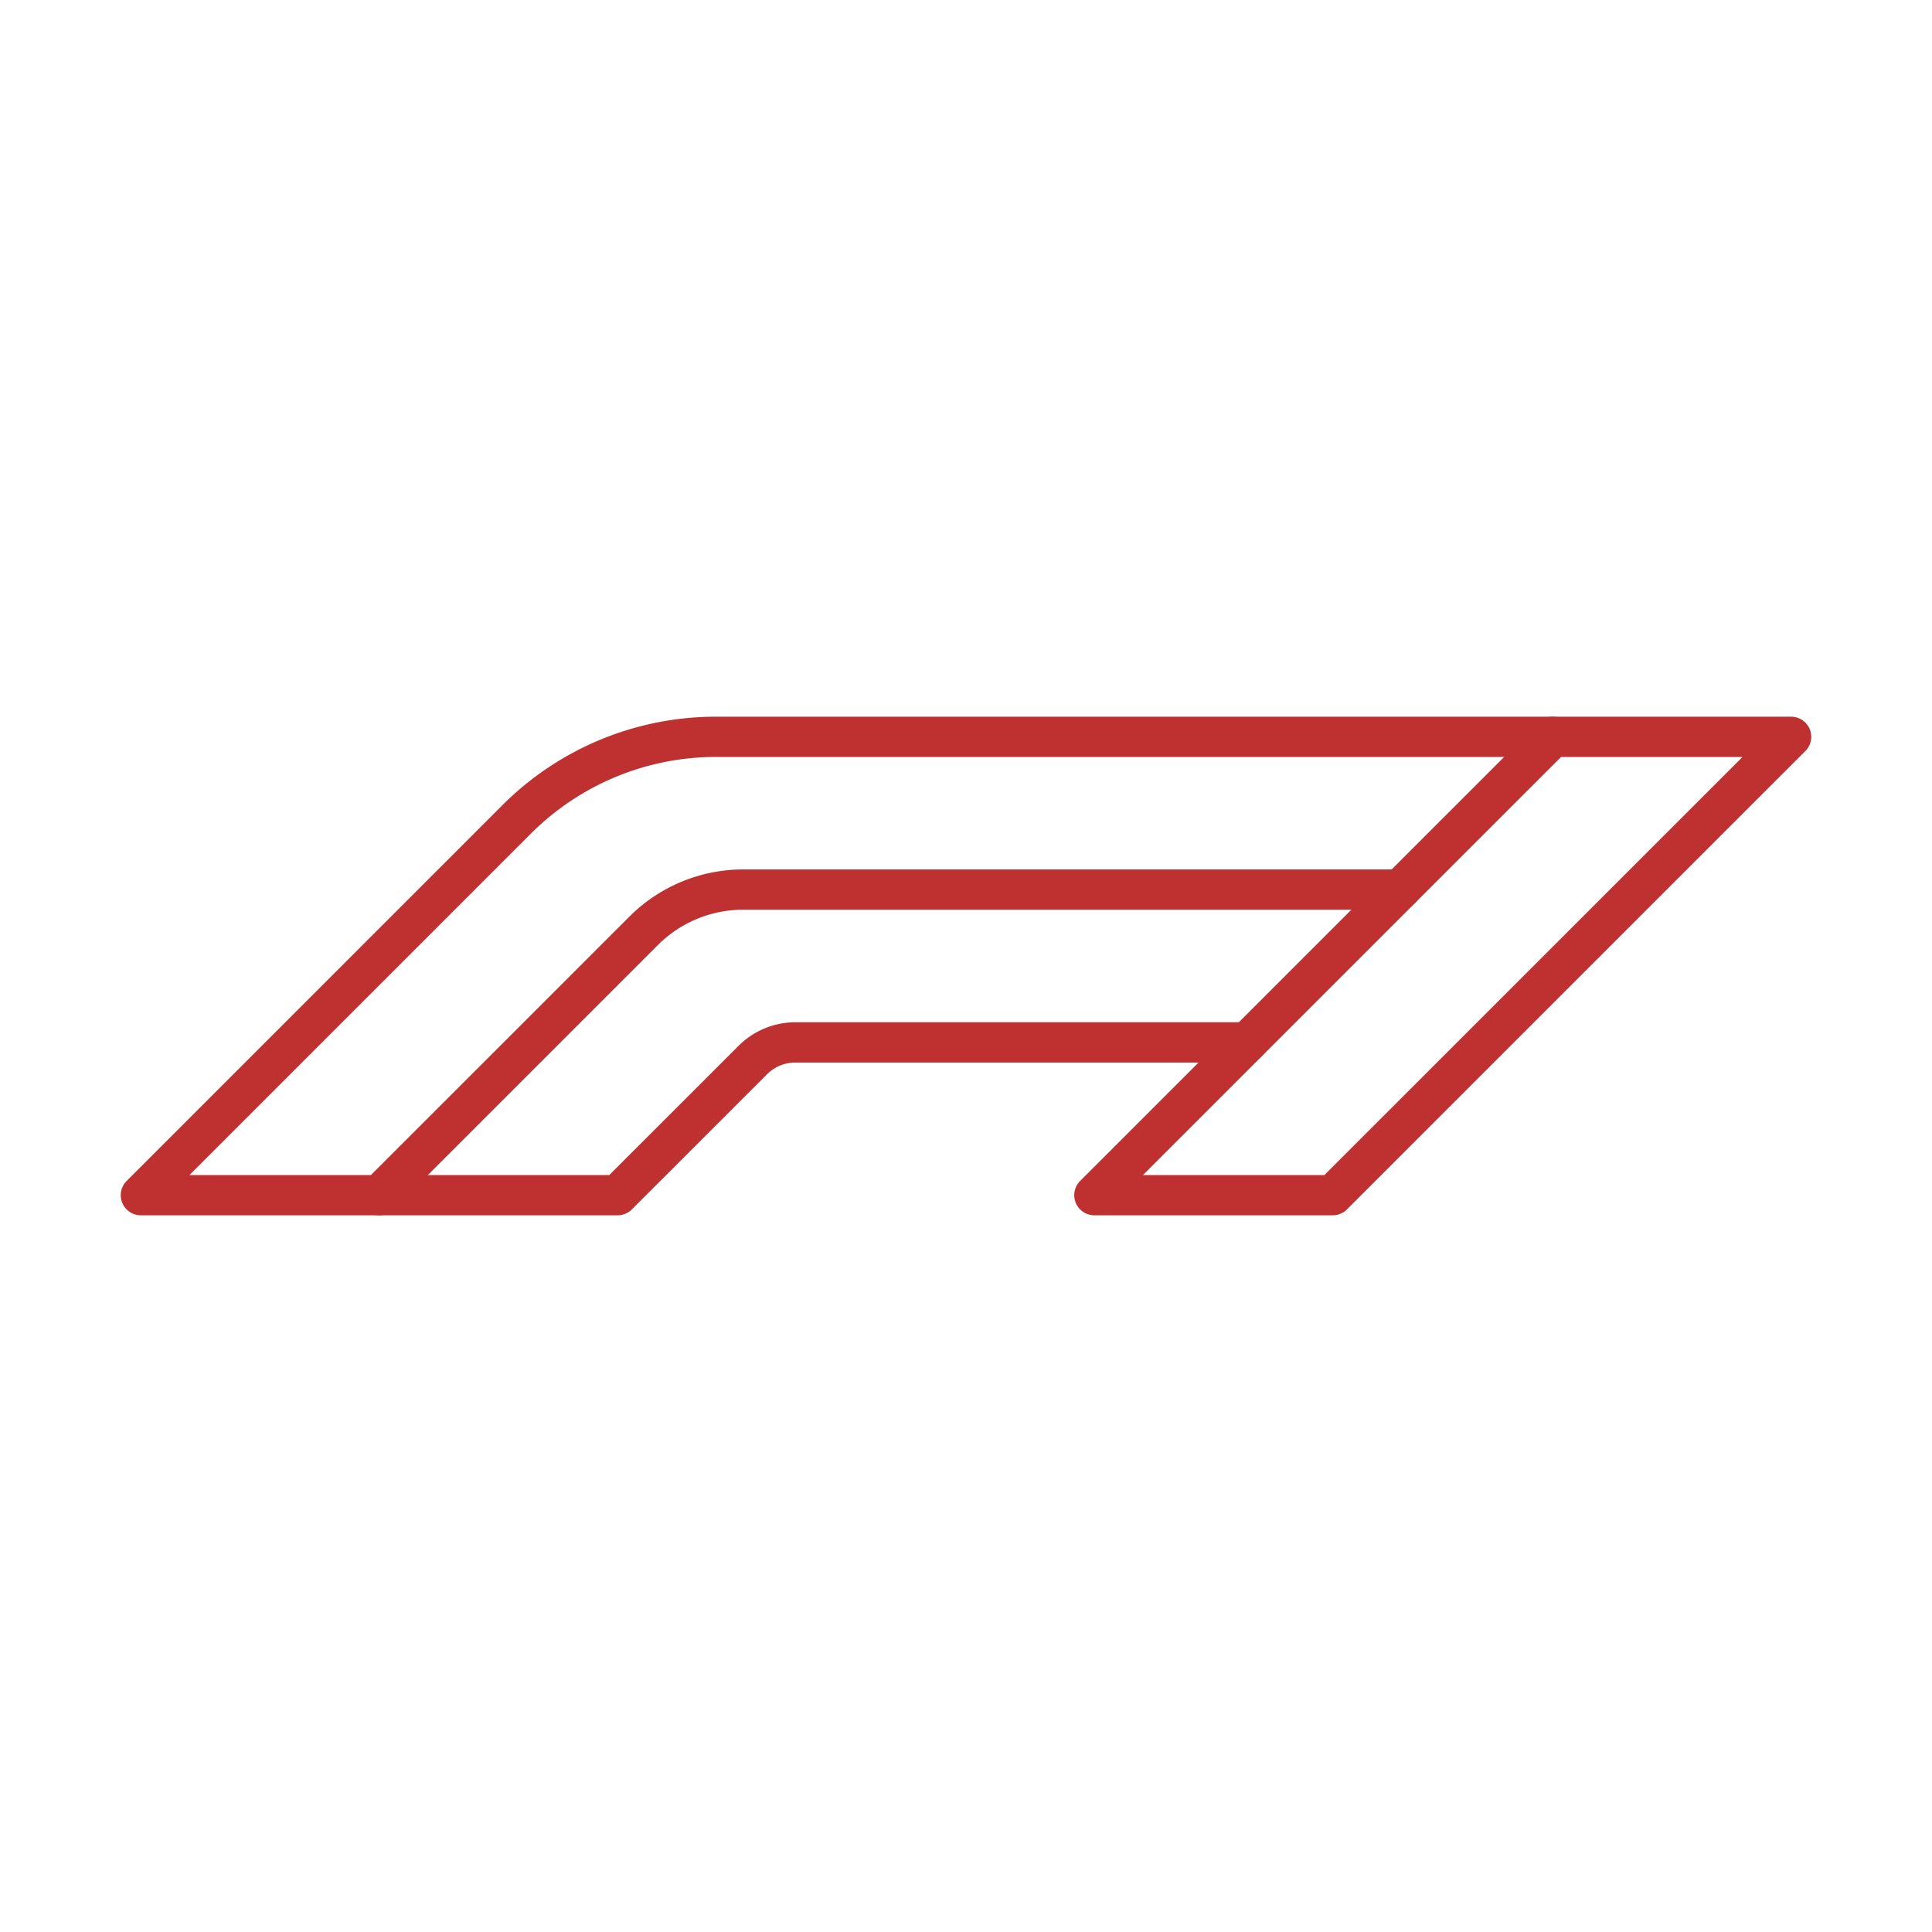 <svg xmlns="http://www.w3.org/2000/svg" width="500" height="500" viewBox="0 0 50 50"><path fill="none" stroke="#bf3131" stroke-linecap="round" stroke-linejoin="round" d="M46.354 19.069h-6.169L28.322 30.931h6.169z" stroke-width="1.042"/><path fill="none" stroke="#bf3131" stroke-linecap="round" stroke-linejoin="round" d="M40.185 19.069H18.529a7.292 7.292 0 0 0-5.156 2.135l-9.727 9.727h6.169l6.842-6.841a3.646 3.646 0 0 1 2.578-1.068h16.997" stroke-width="1.042"/><path fill="none" stroke="#bf3131" stroke-linecap="round" stroke-linejoin="round" d="M9.815 30.931h6.169l3.497-3.496a1.563 1.563 0 0 1 1.105-.458h11.691" stroke-width="1.042"/></svg>